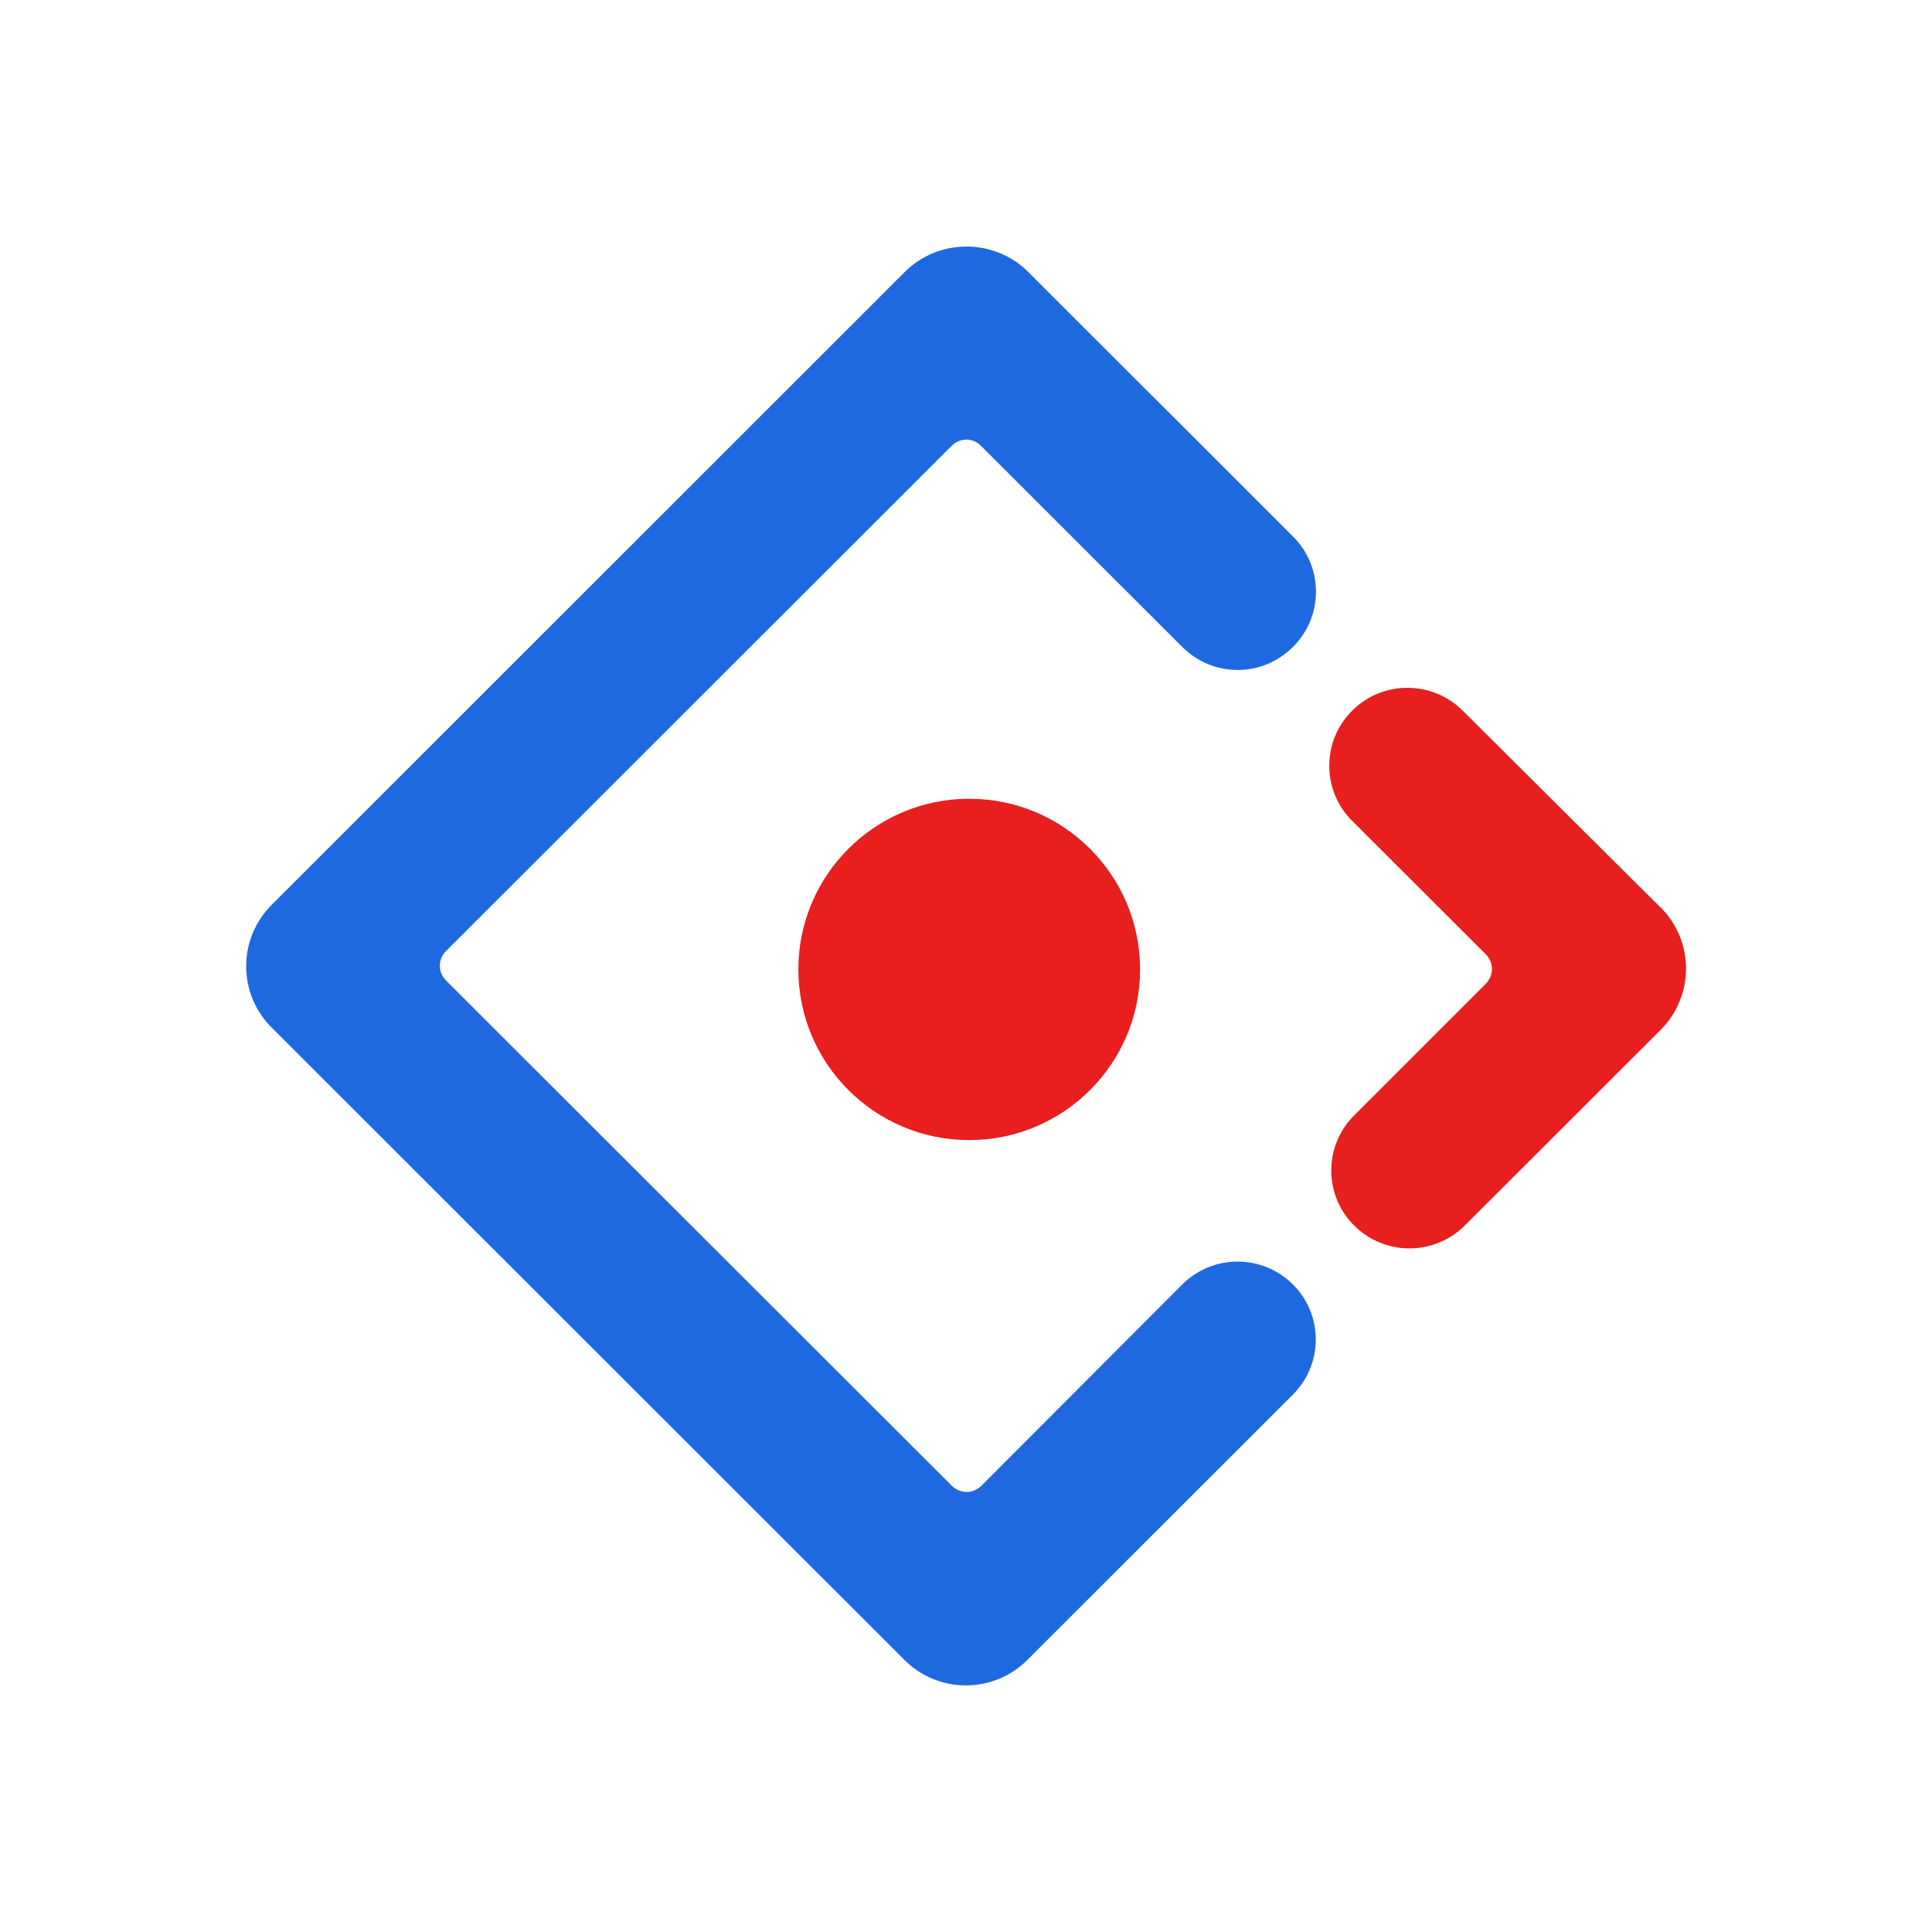 <?xml version="1.0" encoding="UTF-8"?>
<svg id="_图层_1" data-name="图层 1" xmlns="http://www.w3.org/2000/svg" viewBox="0 0 96 96">
  <defs>
    <style>
      .cls-1 {
        fill: #e81f1f;
      }

      .cls-2 {
        fill: #e81e1f;
      }

      .cls-3 {
        fill: #1e69e0;
      }
    </style>
  </defs>
  <path class="cls-3" d="M64.25,32.14c1.52-1.51,1.52-3.97,0-5.48l-5.58-5.58h0c-1.48-1.47-4.02-4.01-7.61-7.6-1.69-1.65-4.43-1.64-6.11,.04L13.5,44.96c-1.69,1.69-1.69,4.42,0,6.1l31.44,31.42c1.69,1.69,4.42,1.69,6.11,0l13.19-13.18c1.52-1.51,1.52-3.97,0-5.48-1.52-1.51-3.97-1.51-5.49,0l-9.98,10c-.42,.42-1.06,.42-1.48,0l-25.12-25.09c-.42-.42-.42-1.06,0-1.48l25.11-25.09s.07-.06,.1-.09c.42-.33,.99-.3,1.37,.09l10,9.99c1.52,1.52,3.98,1.52,5.49,0Z"/>
  <path class="cls-2" d="M39.67,48.17c0,4.68,3.8,8.48,8.49,8.48s8.49-3.8,8.49-8.48-3.8-8.48-8.49-8.48-8.49,3.8-8.49,8.48Z"/>
  <path class="cls-1" d="M82.5,45.08l-9.82-9.77c-1.52-1.51-3.98-1.51-5.49,0-1.52,1.51-1.52,3.97,0,5.48l6.63,6.62c.42,.42,.42,1.06,0,1.48l-6.53,6.53c-1.52,1.51-1.52,3.97,0,5.48,1.52,1.51,3.97,1.51,5.49,0l9.73-9.72c1.69-1.69,1.69-4.41,0-6.1h0Z"/>
</svg>